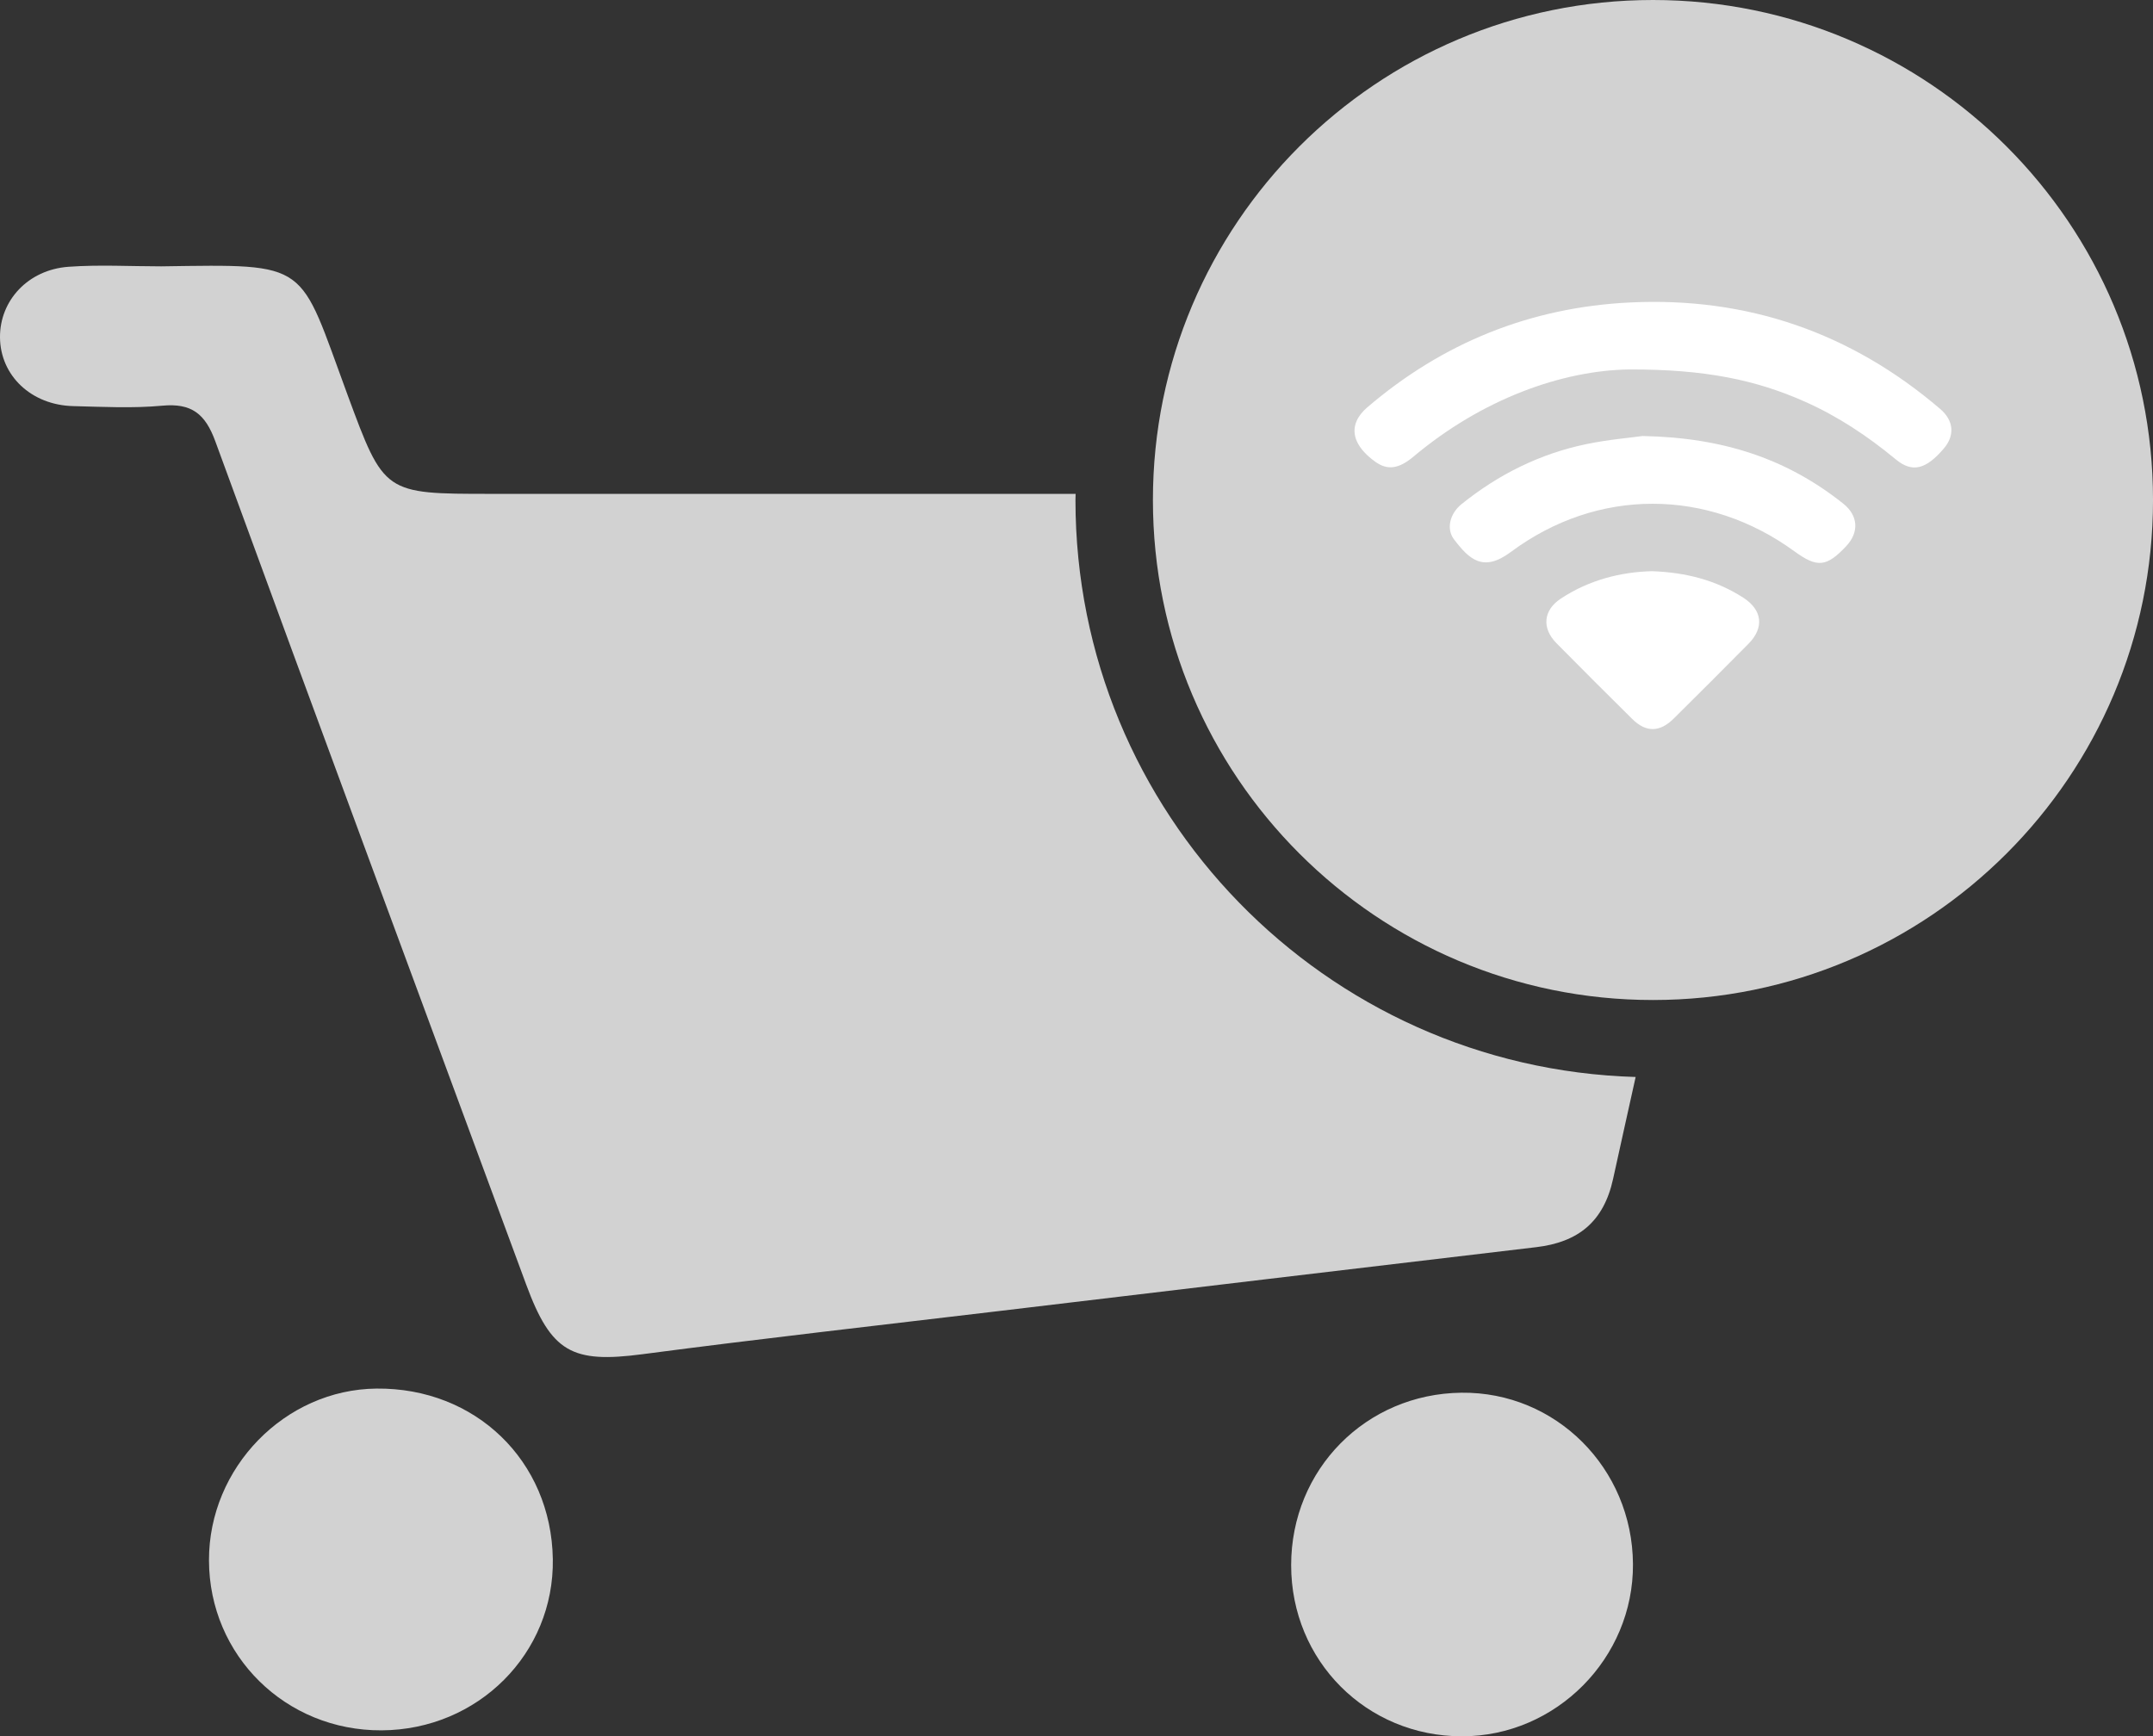 <?xml version="1.0" encoding="utf-8"?>
<!-- Generator: Adobe Illustrator 16.0.4, SVG Export Plug-In . SVG Version: 6.00 Build 0)  -->
<!DOCTYPE svg PUBLIC "-//W3C//DTD SVG 1.1//EN" "http://www.w3.org/Graphics/SVG/1.1/DTD/svg11.dtd">
<svg version="1.1" id="Layer_1" xmlns="http://www.w3.org/2000/svg" xmlns:xlink="http://www.w3.org/1999/xlink" x="0px" y="0px"
	 width="139.012px" height="112.118px" viewBox="0 0 139.012 112.118" enable-background="new 0 0 139.012 112.118"
	 xml:space="preserve">
<rect x="0" y="0" width="139.012" height="112.118" fill="#333333" stroke="none"/>
<g>
	<defs>
		<rect id="SVGID_1_" width="139.012" height="112.118"/>
	</defs>
	<clipPath id="SVGID_2_">
		<use xlink:href="#SVGID_1_"  overflow="visible"/>
	</clipPath>
	<path clip-path="url(#SVGID_2_)" fill="#D2D2D2" d="M139.013,32.287c0,17.831-14.455,32.287-32.287,32.287
		c-17.831,0-32.286-14.457-32.286-32.287C74.439,14.456,88.895,0,106.726,0C124.558,0,139.013,14.456,139.013,32.287"/>
	<path clip-path="url(#SVGID_2_)" fill="#D2D2D2" d="M69.439,32.287c0-0.132,0.009-0.262,0.01-0.394
		c-12.585,0-25.169-0.003-37.754-0.003c-6.9,0-6.895-0.001-9.256-6.395c-3.184-8.622-2.336-8.437-12.025-8.296
		c-1.999,0-4.007-0.116-5.995,0.028C1.81,17.418-0.015,19.405,0,21.781c0.016,2.469,2.013,4.377,4.727,4.443
		c1.915,0.047,3.845,0.15,5.744-0.027c1.896-0.178,2.779,0.518,3.432,2.303c6.642,18.166,13.372,36.299,20.07,54.445
		c1.617,4.382,2.957,5.099,7.506,4.501c7.666-1.009,15.352-1.872,23.03-2.788c11.56-1.38,23.12-2.756,34.681-4.124
		c2.692-0.319,4.354-1.622,4.963-4.414c0.479-2.193,0.971-4.383,1.455-6.575C85.533,68.953,69.439,52.505,69.439,32.287"/>
	<path clip-path="url(#SVGID_2_)" fill="#D2D2D2" d="M24.313,89.665c-5.912,0.056-10.836,5.104-10.82,11.096
		c0.015,6.147,4.953,11.007,11.148,10.973c6.226-0.034,11.152-4.966,11.053-11.064C35.591,94.33,30.705,89.604,24.313,89.665"/>
	<path clip-path="url(#SVGID_2_)" fill="#D2D2D2" d="M94.358,89.932c-6.17,0.072-10.989,4.953-10.993,11.13
		c-0.002,6.185,4.864,11.06,11.036,11.057c6.072-0.002,11.075-5.046,11.034-11.124C105.394,94.799,100.448,89.861,94.358,89.932"/>
	<path clip-path="url(#SVGID_2_)" fill="#FFFFFF" d="M105.181,23.857c-4.298,0.063-9.46,1.884-13.922,5.632
		c-0.953,0.801-1.687,0.887-2.464,0.326c-1.146-0.825-1.59-1.749-1.201-2.635c0.141-0.321,0.393-0.623,0.663-0.855
		c4.888-4.195,10.565-6.481,16.988-6.794c7.568-0.367,14.261,1.943,20.026,6.875c0.887,0.759,0.95,1.715,0.24,2.55
		c-1.156,1.356-2.036,1.593-3.109,0.705c-1.806-1.494-3.733-2.779-5.878-3.73C113.393,24.542,110.116,23.84,105.181,23.857"/>
	<path clip-path="url(#SVGID_2_)" fill="#FFFFFF" d="M106.053,28.155c5.259,0.097,9.373,1.505,12.966,4.372
		c0.962,0.766,1.025,1.842,0.191,2.733c-1.269,1.355-1.873,1.417-3.344,0.345c-5.62-4.096-12.734-4.119-18.322,0.042
		c-1.783,1.327-2.679,0.473-3.665-0.82c-0.513-0.674-0.266-1.667,0.488-2.273c2.382-1.918,5.061-3.255,8.059-3.876
		C103.838,28.385,105.286,28.263,106.053,28.155"/>
	<path clip-path="url(#SVGID_2_)" fill="#FFFFFF" d="M106.657,36.883c2.22,0.081,4.15,0.588,5.893,1.706
		c1.243,0.798,1.375,1.939,0.345,2.982c-1.601,1.62-3.212,3.228-4.83,4.831c-0.902,0.894-1.788,0.904-2.677,0.024
		c-1.64-1.621-3.271-3.249-4.891-4.891c-0.966-0.979-0.85-2.134,0.277-2.879C102.606,37.447,104.649,36.935,106.657,36.883"/>
</g>
</svg>
